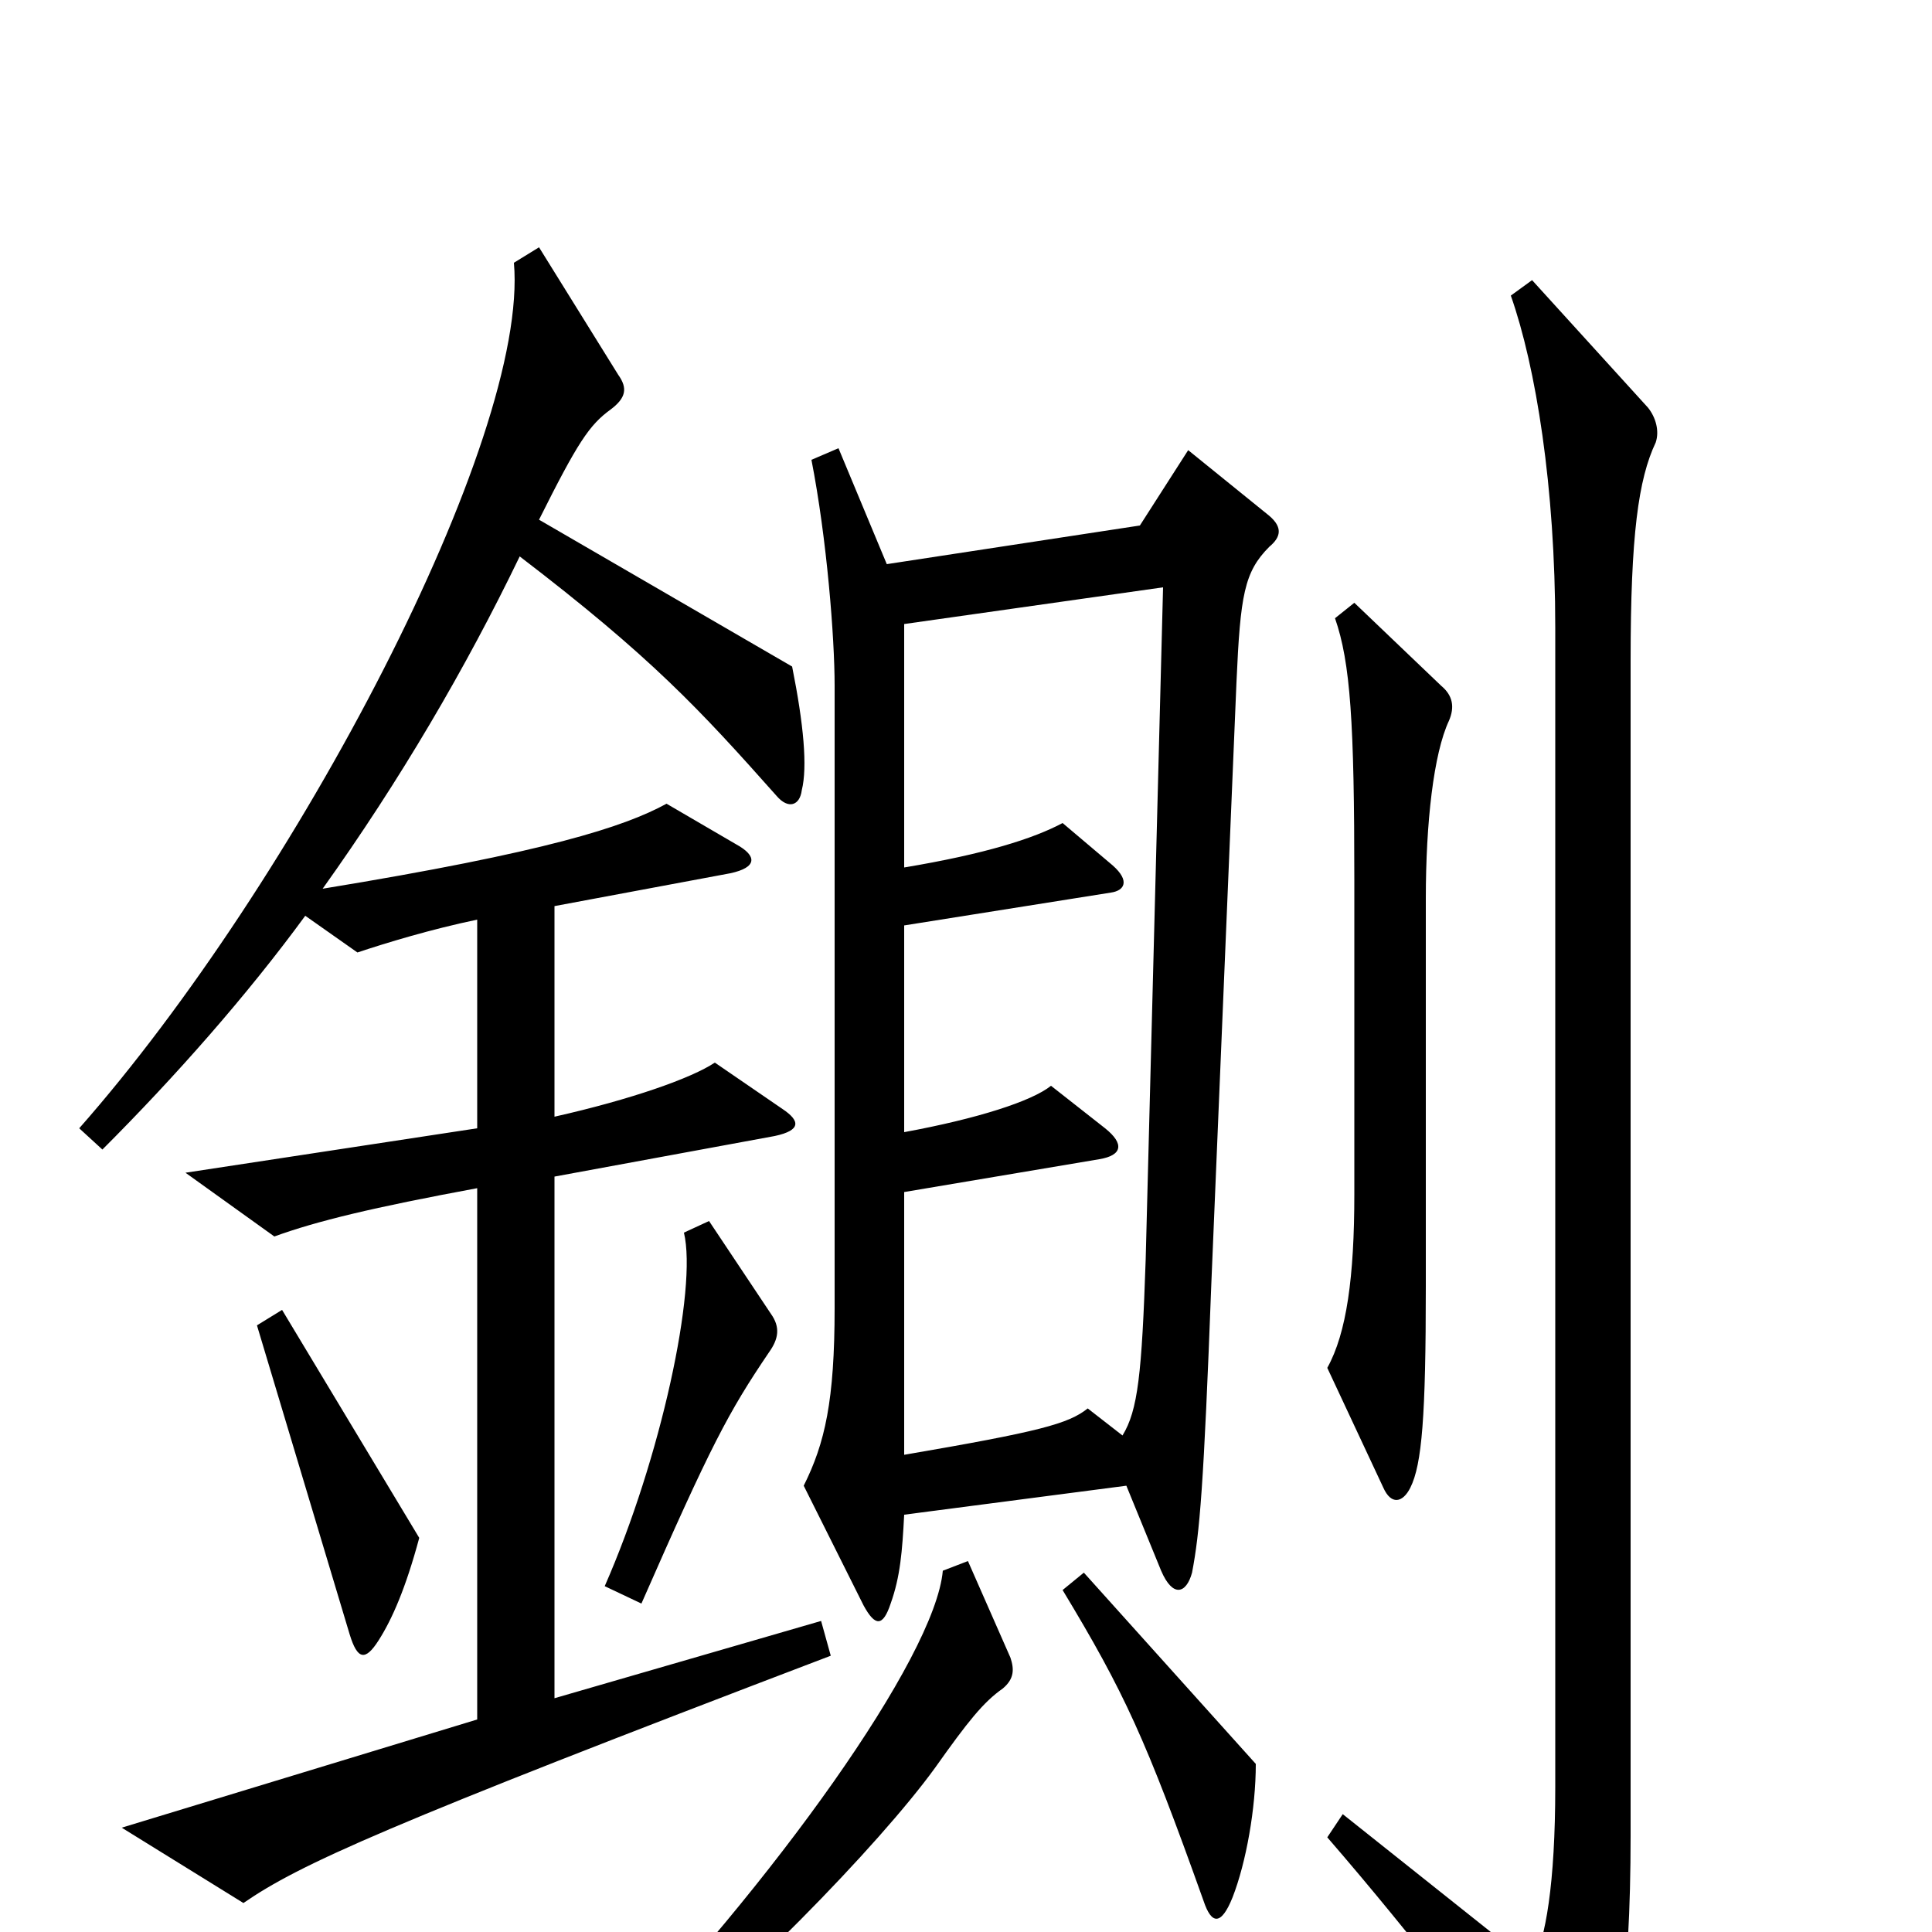 <svg xmlns="http://www.w3.org/2000/svg" viewBox="0 -1000 1000 1000">
	<path fill="#000000" d="M657 -717C663 -722 664 -727 657 -733L615 -767L590 -728L459 -708L434 -768L420 -762C428 -721 432 -670 432 -645V-323C432 -275 427 -253 416 -231L447 -169C453 -158 457 -158 461 -170C466 -184 467 -197 468 -216L583 -231L601 -187C607 -173 614 -175 617 -186C621 -207 623 -230 627 -336L640 -647C642 -692 644 -704 657 -717ZM750 -627C753 -634 752 -640 746 -645L701 -688L691 -680C699 -657 701 -626 701 -544V-382C701 -339 697 -310 687 -292L716 -230C720 -221 726 -222 730 -230C736 -242 738 -267 738 -334V-535C738 -574 742 -610 750 -627ZM430 -143L425 -161L287 -121V-391L401 -412C415 -415 414 -420 405 -426L370 -450C358 -442 327 -431 287 -422V-531L378 -548C392 -551 392 -557 381 -563L345 -584C323 -572 283 -559 167 -540C207 -596 241 -654 269 -712C337 -660 362 -633 402 -588C408 -581 414 -583 415 -591C418 -603 416 -625 410 -655L279 -731C299 -771 305 -780 316 -788C324 -794 325 -799 320 -806L279 -872L266 -864C274 -773 153 -543 41 -416L53 -405C91 -443 128 -485 158 -526L185 -507C200 -512 223 -519 247 -524V-416L96 -393L142 -360C164 -368 193 -375 247 -385V-110L63 -54L126 -15C155 -35 199 -55 430 -143ZM857 -771C859 -777 857 -784 853 -789L793 -855L782 -847C795 -810 805 -748 805 -675V-75C805 -25 800 4 793 17L695 -61L687 -49C732 3 776 60 805 103C812 113 816 113 821 103C837 77 844 27 844 -50V-658C844 -723 848 -752 857 -771ZM399 -320L367 -368L354 -362C361 -333 342 -245 313 -179L332 -170C368 -252 377 -269 398 -300C403 -307 404 -313 399 -320ZM217 -204L146 -322L133 -314L181 -154C185 -141 189 -140 196 -151C203 -162 210 -178 217 -204ZM650 -87L561 -186L550 -177C582 -124 593 -100 623 -16C627 -4 632 -3 638 -18C645 -36 650 -64 650 -87ZM523 -142L501 -192L488 -187C484 -142 400 -25 311 67L321 78C381 31 455 -45 484 -85C501 -109 509 -119 519 -126C525 -131 525 -136 523 -142ZM602 -696L593 -348C591 -289 589 -270 581 -257L563 -271C553 -263 538 -259 468 -247V-383L569 -400C581 -402 582 -408 572 -416L544 -438C534 -430 506 -421 468 -414V-521L575 -538C582 -539 585 -544 576 -552L550 -574C535 -566 510 -558 468 -551V-677Z"/>
</svg>